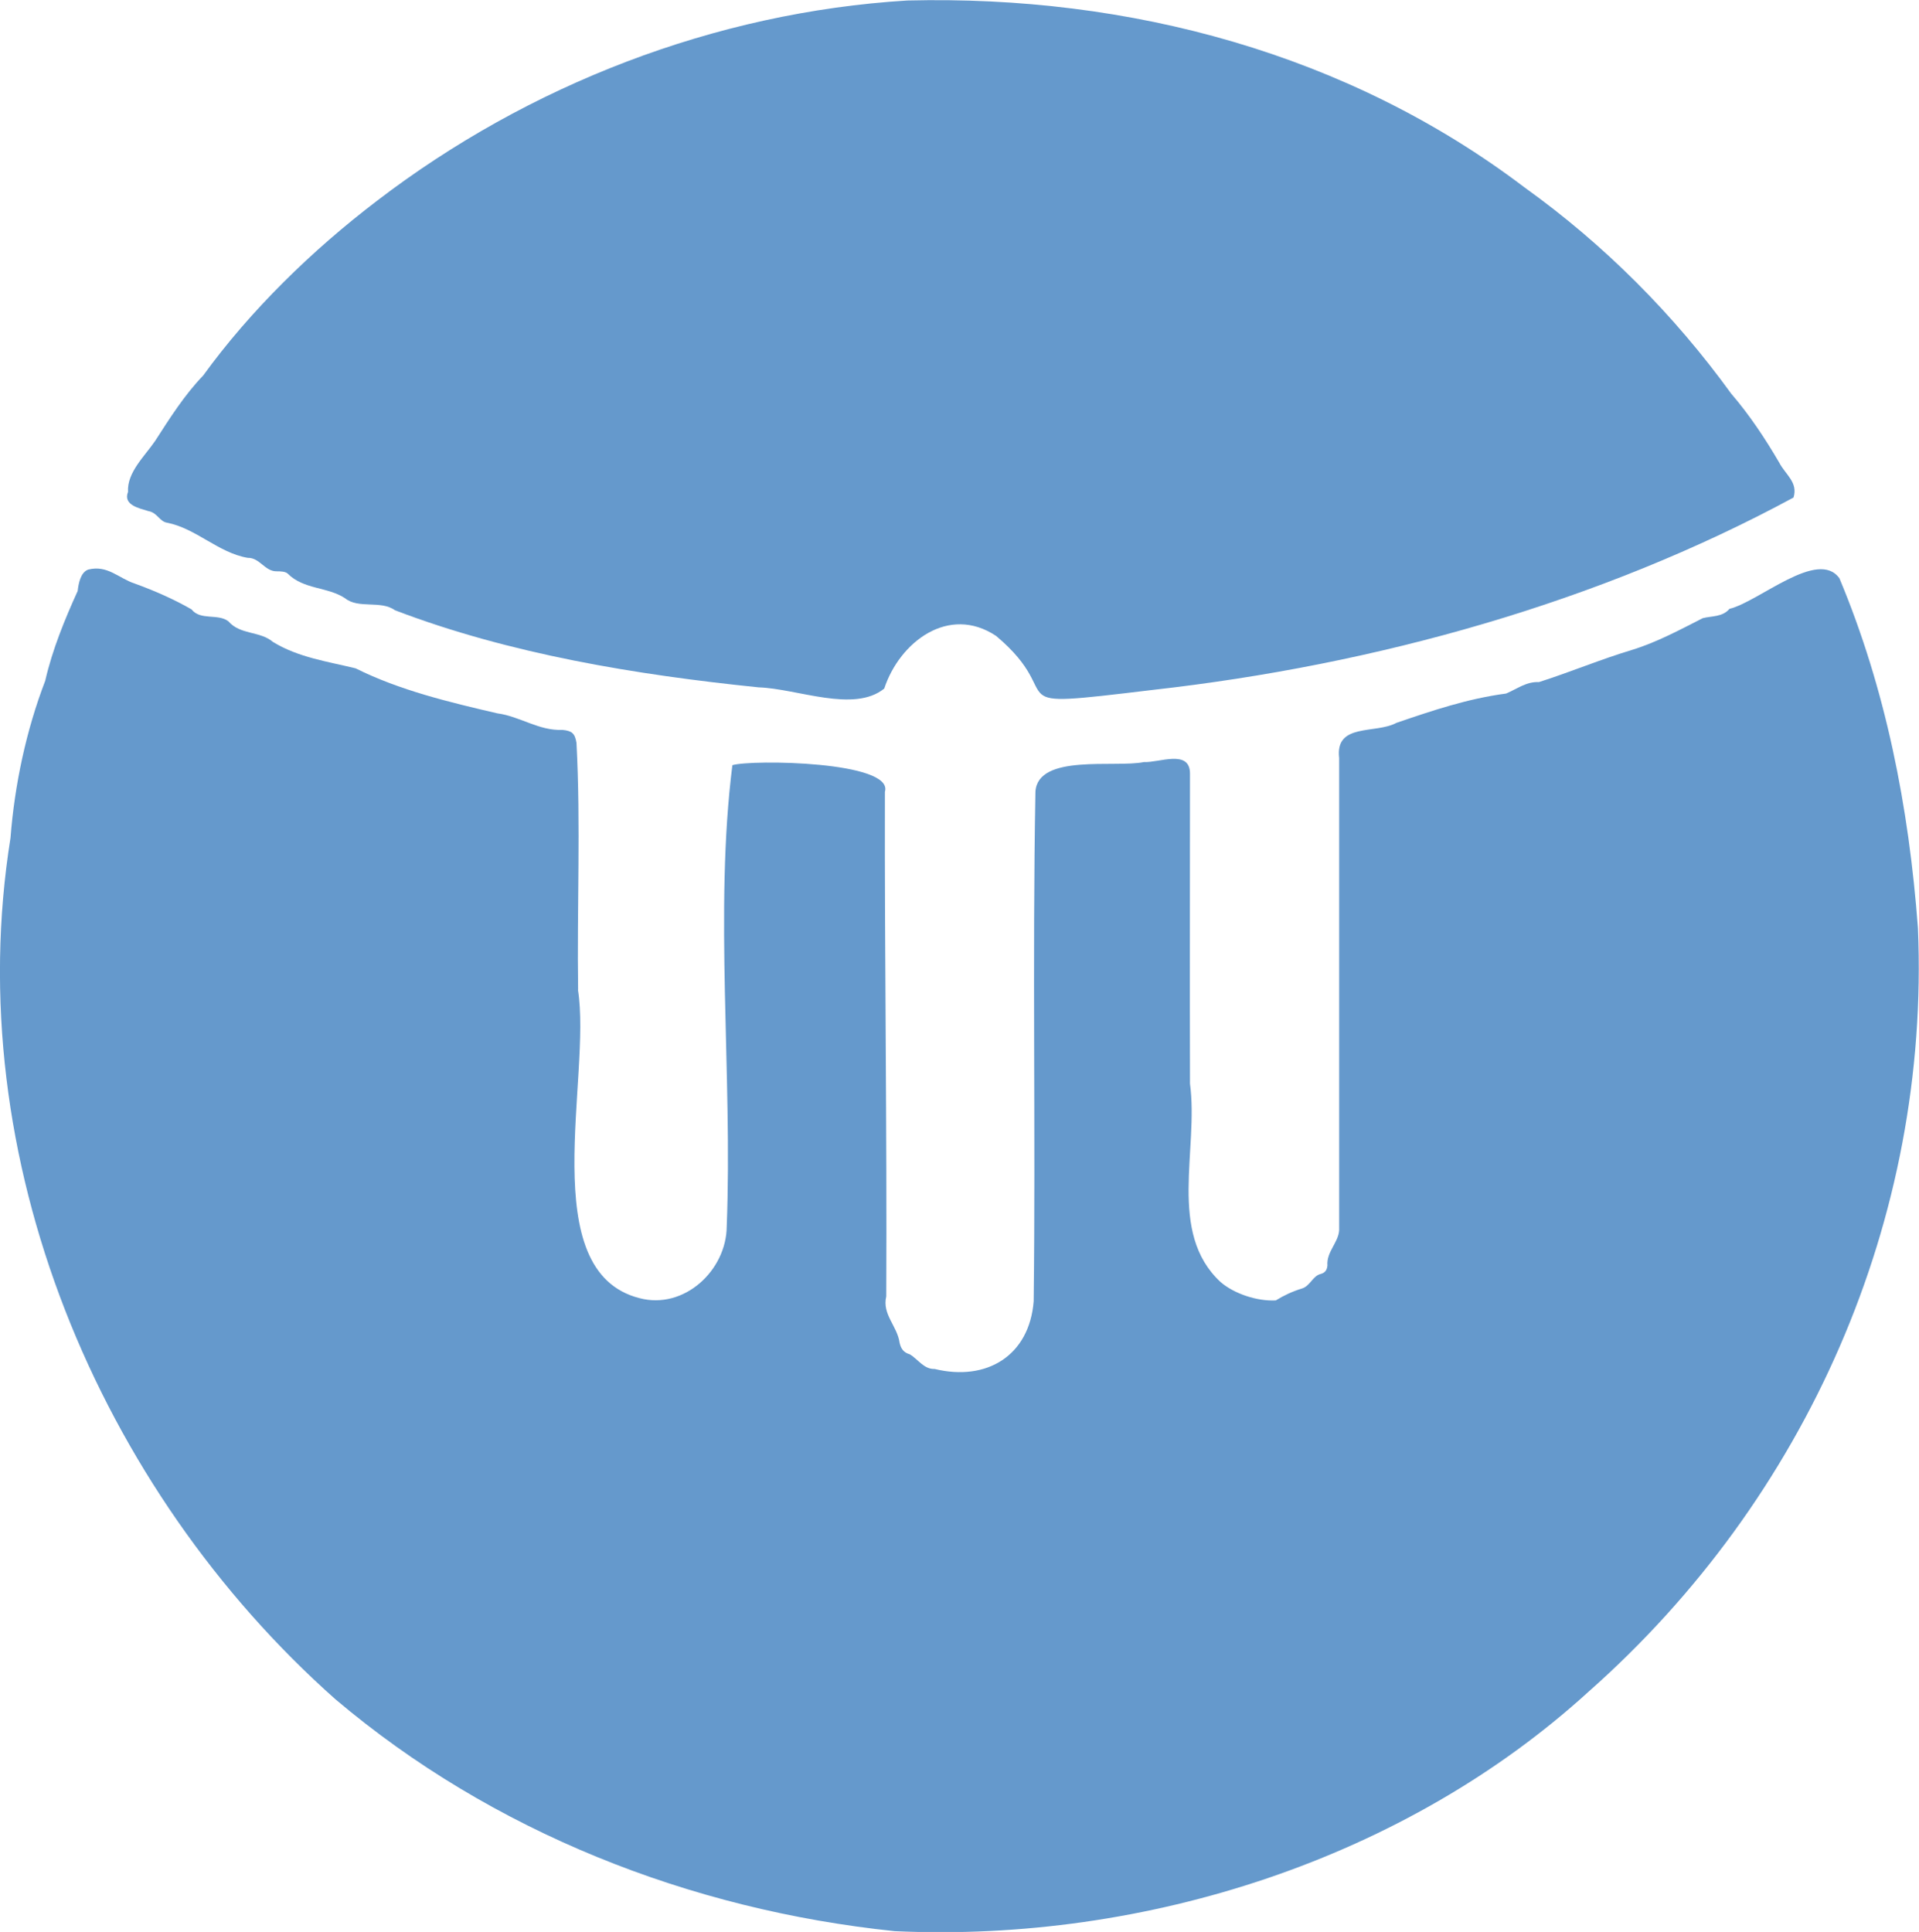<?xml version="1.0" encoding="UTF-8"?>
<svg id="uuid-ef690570-4ce4-41a7-99c3-21820dc07421" data-name="Layer 1" xmlns="http://www.w3.org/2000/svg" width="50.28mm" height="50.62mm" viewBox="0 0 142.54 143.49">
  <g id="uuid-1da89c62-7e40-4957-90f4-289ed80420b2" data-name="uqdoYc.tif">
    <g>
      <path d="m42.93,73.52c1.03,6.45-3.25,20.91,4.57,22.9,3.31.88,6.46-2.06,6.48-5.33.44-11.26-.94-23.5.42-34.26,1.45-.43,12.02-.29,11.33,1.98-.03,12.5.16,24.99.1,37.48-.32,1.34.82,2.2.99,3.44.1.45.3.73.75.86.62.36,1.05,1.12,1.85,1.09,3.87.94,7.04-.98,7.36-5.03.15-12.63-.1-25.22.13-37.85.18-2.84,5.92-1.76,8.06-2.2,1.11.06,3.41-.97,3.42.84,0,7.68-.02,15.37,0,23.05.66,4.88-1.69,11.06,2.27,14.73,1,.87,2.71,1.44,4.1,1.37.6-.37,1.24-.67,1.93-.88.63-.18.81-.95,1.42-1.09.32-.09.46-.29.49-.63-.08-1.01.82-1.7.87-2.62,0-11.69,0-23.38,0-35.07-.31-2.63,2.7-1.77,4.25-2.61,2.69-.92,5.29-1.8,8.15-2.18.81-.34,1.51-.9,2.44-.85,2.38-.76,4.52-1.67,6.91-2.39,1.83-.56,3.55-1.49,5.26-2.36.68-.17,1.47-.08,1.98-.69,2.21-.54,6.57-4.5,8.17-2.27,3.44,8.22,5.16,16.98,5.83,25.97.92,21.63-8.27,42.41-24.45,56.72-13.57,12.38-32.85,18.66-51.56,17.8-15.2-1.58-29.89-7.37-41.53-17.22C7.33,110.61-3.02,86.03.78,62.23c.3-3.9,1.16-7.98,2.58-11.67.52-2.3,1.47-4.6,2.41-6.67.06-.55.22-1.4.79-1.59,1.43-.36,2.27.66,3.45,1.04,1.46.53,2.92,1.17,4.22,1.92.66.84,1.95.29,2.73.88.89,1.03,2.35.71,3.32,1.54,1.9,1.16,4.07,1.45,6.14,1.96,3.26,1.63,6.99,2.52,10.52,3.34,1.68.22,3.09,1.31,4.84,1.23.7.07.92.25,1.04.96.32,6.1.03,12.24.12,18.36,0,0,0,0,0,0Z" style="fill: #6599cc;"/>
      <path d="m67.4.03c16.51-.41,32.75,3.96,45.82,13.87,5.93,4.25,11.12,9.46,15.36,15.32,1.36,1.58,2.53,3.34,3.58,5.14.47.9,1.41,1.46,1.06,2.59-14.41,7.79-31.01,12.43-47.6,14.29-12.17,1.46-6.02.71-11.63-4.01-3.52-2.34-7.17.45-8.31,3.91-2.26,1.83-6.47,0-9.33-.09-9.08-.93-18.49-2.47-27.02-5.73-1.04-.76-2.71-.08-3.7-.89-1.31-.86-3.07-.64-4.25-1.82-.17-.17-.54-.18-.82-.18-.89.02-1.26-1.02-2.16-1-2.18-.37-3.85-2.2-6-2.61-.56-.1-.72-.75-1.37-.86-.68-.21-1.91-.45-1.52-1.43-.09-1.44,1.24-2.65,2.01-3.78,1.07-1.66,2.18-3.42,3.57-4.86,3.49-4.82,8.09-9.31,12.91-12.98C39.23,6.31,53.1.9,67.4.03Z" style="fill: #6599cc;"/>
    </g>
  </g>
</svg>